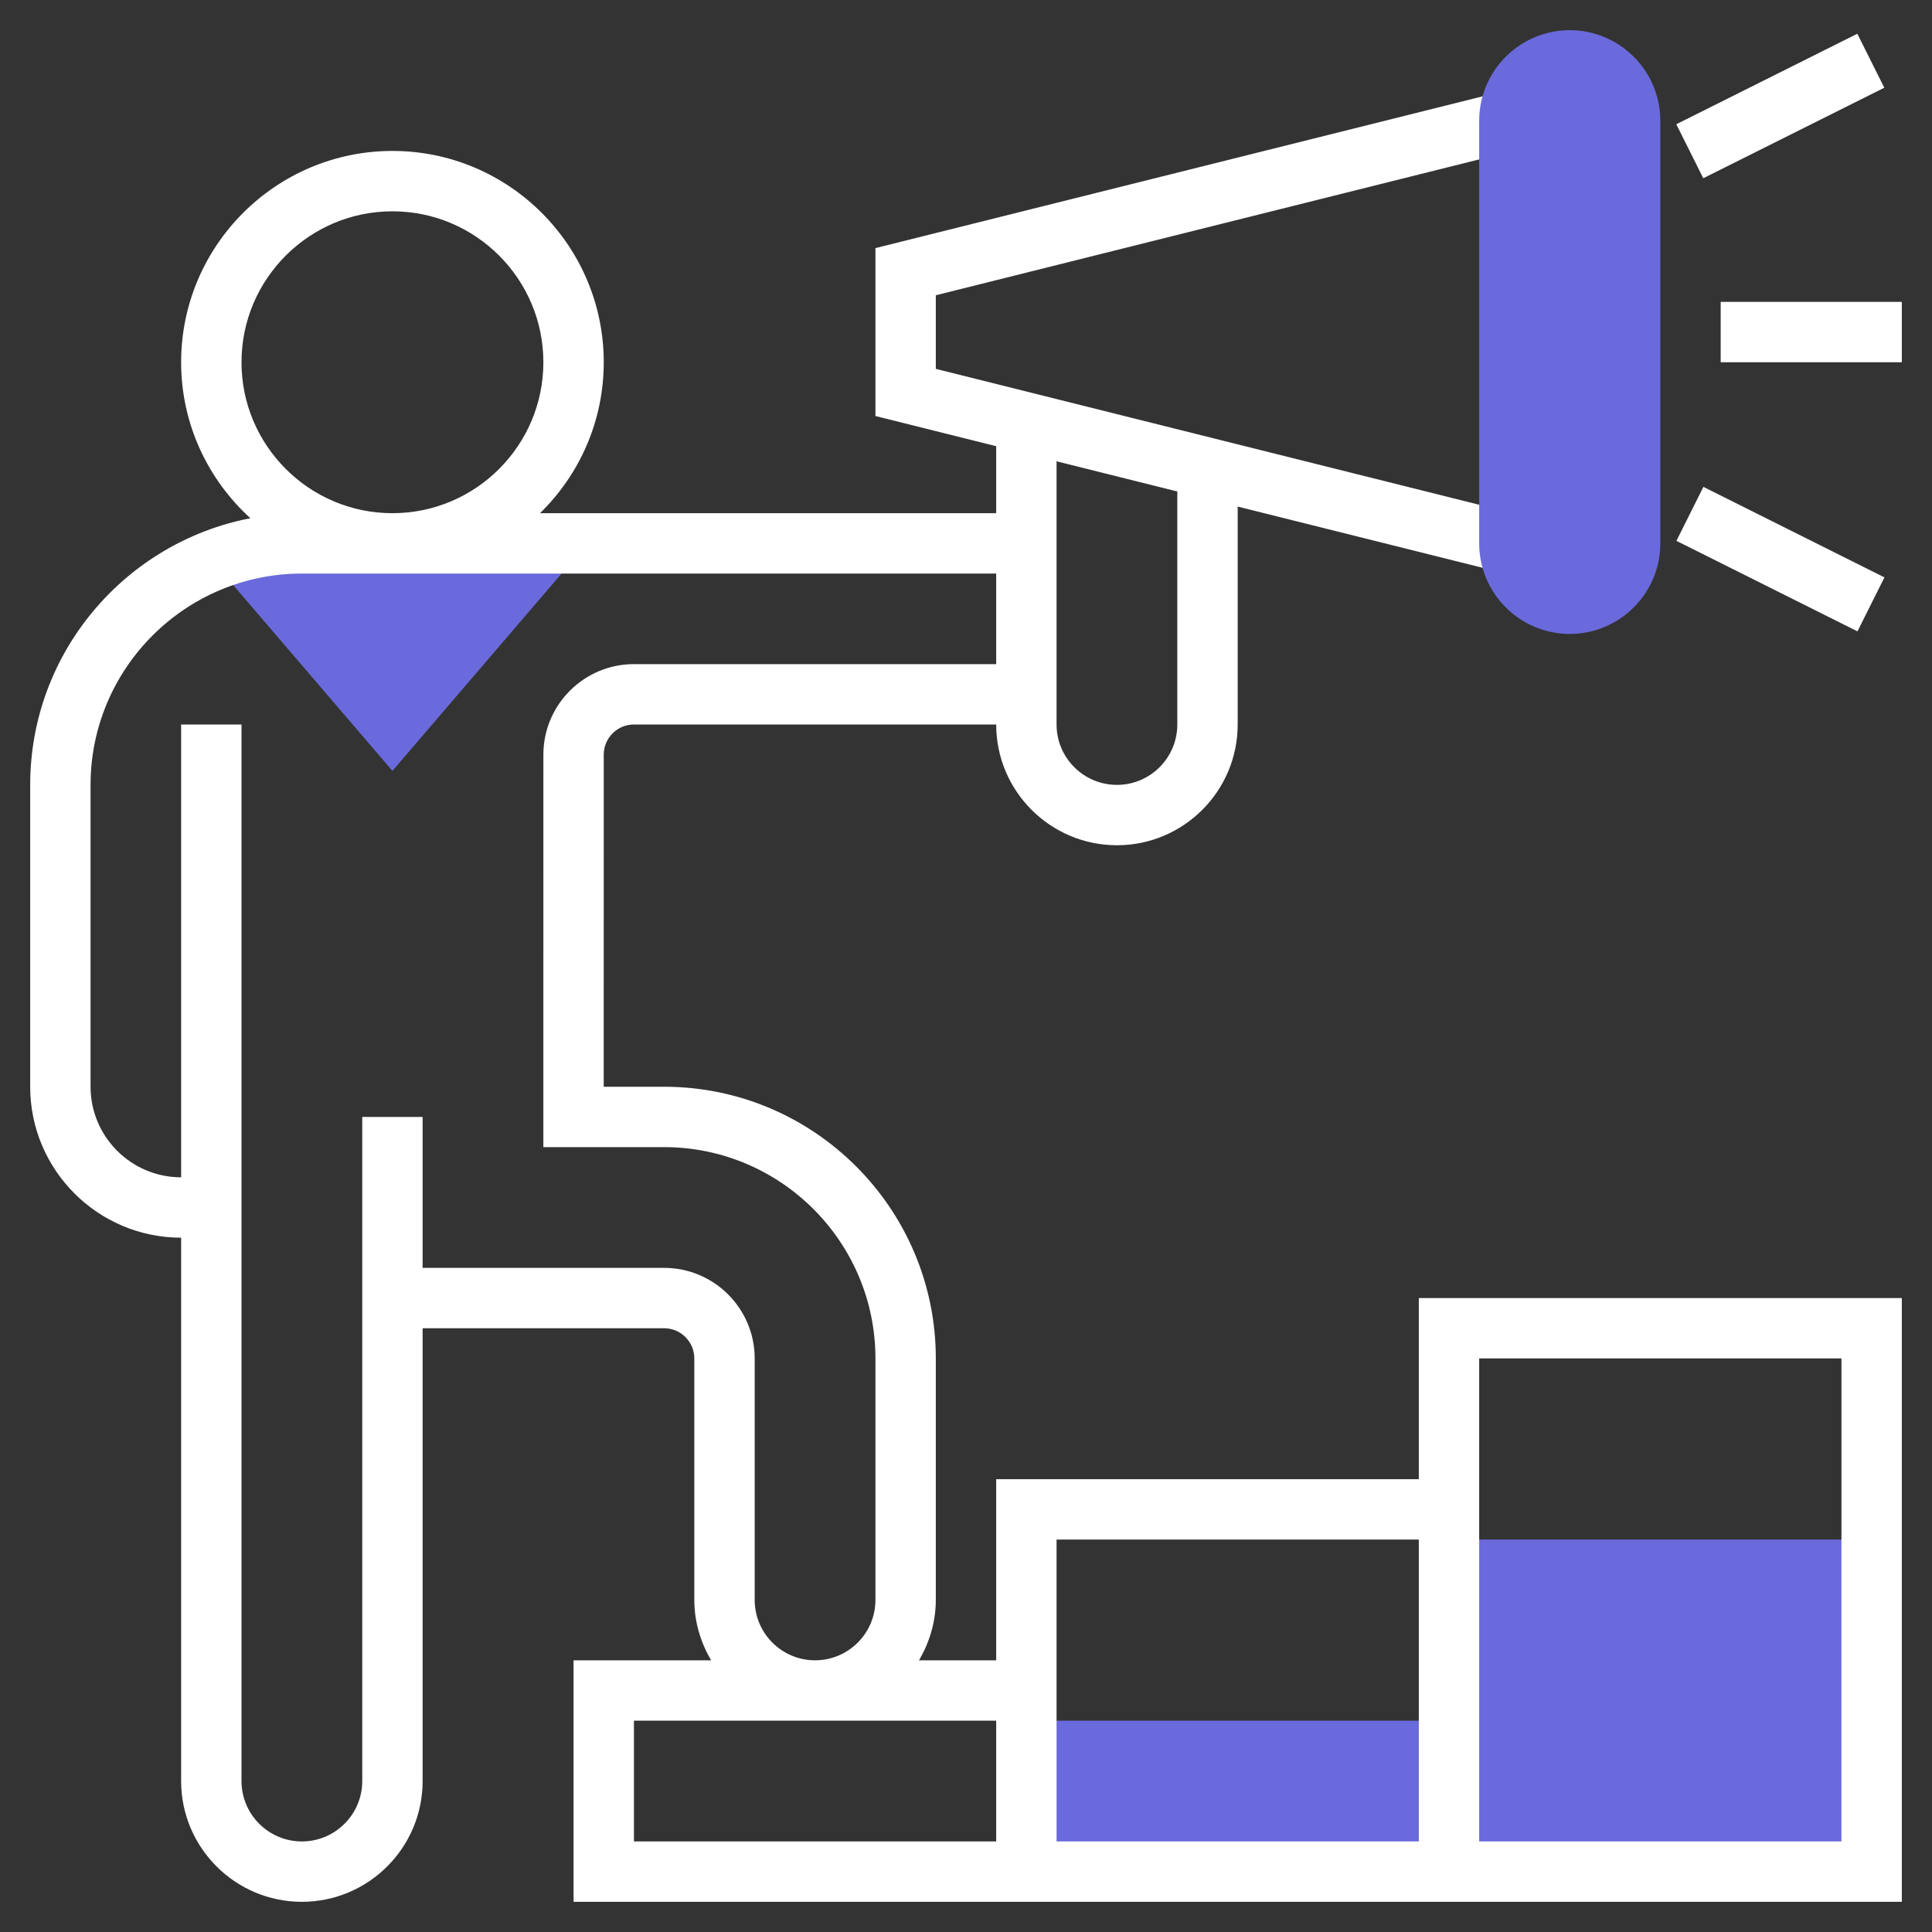 <?xml version="1.0"?>
<svg xmlns="http://www.w3.org/2000/svg" xmlns:xlink="http://www.w3.org/1999/xlink" xmlns:svgjs="http://svgjs.com/svgjs" version="1.1" width="512" height="512" x="0" y="0" viewBox="0 0 64 64" style="enable-background:new 0 0 512 512" xml:space="preserve" class=""><rect x="0" y="0" width="64" height="64" fill="#333333" stroke="none"/><g><g xmlns="http://www.w3.org/2000/svg" fill="#f0bc5e"><path d="m48 51h14v11h-14z" fill="#6a6adc" data-original="#f0bc5e" style="" class=""/><path d="m34 57h13v5h-13z" fill="#6a6adc" data-original="#f0bc5e" style="" class=""/><path d="m7.033 18.575 5.967 6.962 6.46-7.537h-9.46c-1.049 0-2.049.208-2.967.575z" fill="#6a6adc" data-original="#f0bc5e" style="" class=""/></g><path xmlns="http://www.w3.org/2000/svg" d="m57 10h6v2h-6z" fill="#ffffff" data-original="#000000" style="" class=""/><path xmlns="http://www.w3.org/2000/svg" d="m55.646 2.5h6.708v2h-6.708z" transform="matrix(.894 -.447 .447 .894 4.664 26.755)" fill="#ffffff" data-original="#000000" style="" class=""/><path xmlns="http://www.w3.org/2000/svg" d="m58 15.146h2v6.708h-2z" transform="matrix(.447 -.894 .894 .447 16.067 62.998)" fill="#ffffff" data-original="#000000" style="" class=""/><path xmlns="http://www.w3.org/2000/svg" d="m47 49h-14v6h-2.556c.344-.591.556-1.268.556-2v-8c0-4.963-4.037-9-9-9h-2.001l.001-11c0-.552.448-1 1-1h12c0 2.206 1.794 4 4 4s4-1.794 4-4v-7.219l8.758 2.189.484-1.939-19.242-4.812v-2.438l19.242-4.811-.484-1.94-20.758 5.189v5.562l4 1v2.219h-15.111c1.301-1.272 2.111-3.042 2.111-5 0-3.859-3.141-7-7-7s-7 3.141-7 7c0 2.047.889 3.886 2.294 5.167-4.149.8-7.294 4.454-7.294 8.833v10c0 2.757 2.243 5 5 5v18c0 2.206 1.794 4 4 4s4-1.794 4-4v-15h8c.552 0 1 .448 1 1v8c0 .732.212 1.409.556 2h-4.556v8h14 2 12 2 14v-20h-16zm-8-32.719v7.719c0 1.103-.897 2-2 2s-2-.897-2-2v-8.719zm-31-4.281c0-2.757 2.243-5 5-5s5 2.243 5 5-2.243 5-5 5-5-2.243-5-5zm17 41v-8c0-1.654-1.346-3-3-3h-8v-5h-2v22c0 1.103-.897 2-2 2s-2-.897-2-2v-35h-2v15c-1.654 0-3-1.346-3-3v-10c0-3.859 3.141-7 7-7h23v3h-12c-1.654 0-3 1.346-3 3l-.001 13h4.001c3.859 0 7 3.141 7 7v8c0 1.103-.897 2-2 2s-2-.897-2-2zm8 8h-12v-4h12zm14 0h-12v-6-4h12zm2-16h12v16h-12v-12z" fill="#ffffff" data-original="#000000" style="" class=""/><path xmlns="http://www.w3.org/2000/svg" d="m52 21c-1.654 0-3-1.346-3-3v-14c0-1.654 1.346-3 3-3s3 1.346 3 3v14c0 1.654-1.346 3-3 3z" fill="#6a6adc" data-original="#f0bc5e" style="" class=""/></g></svg>
